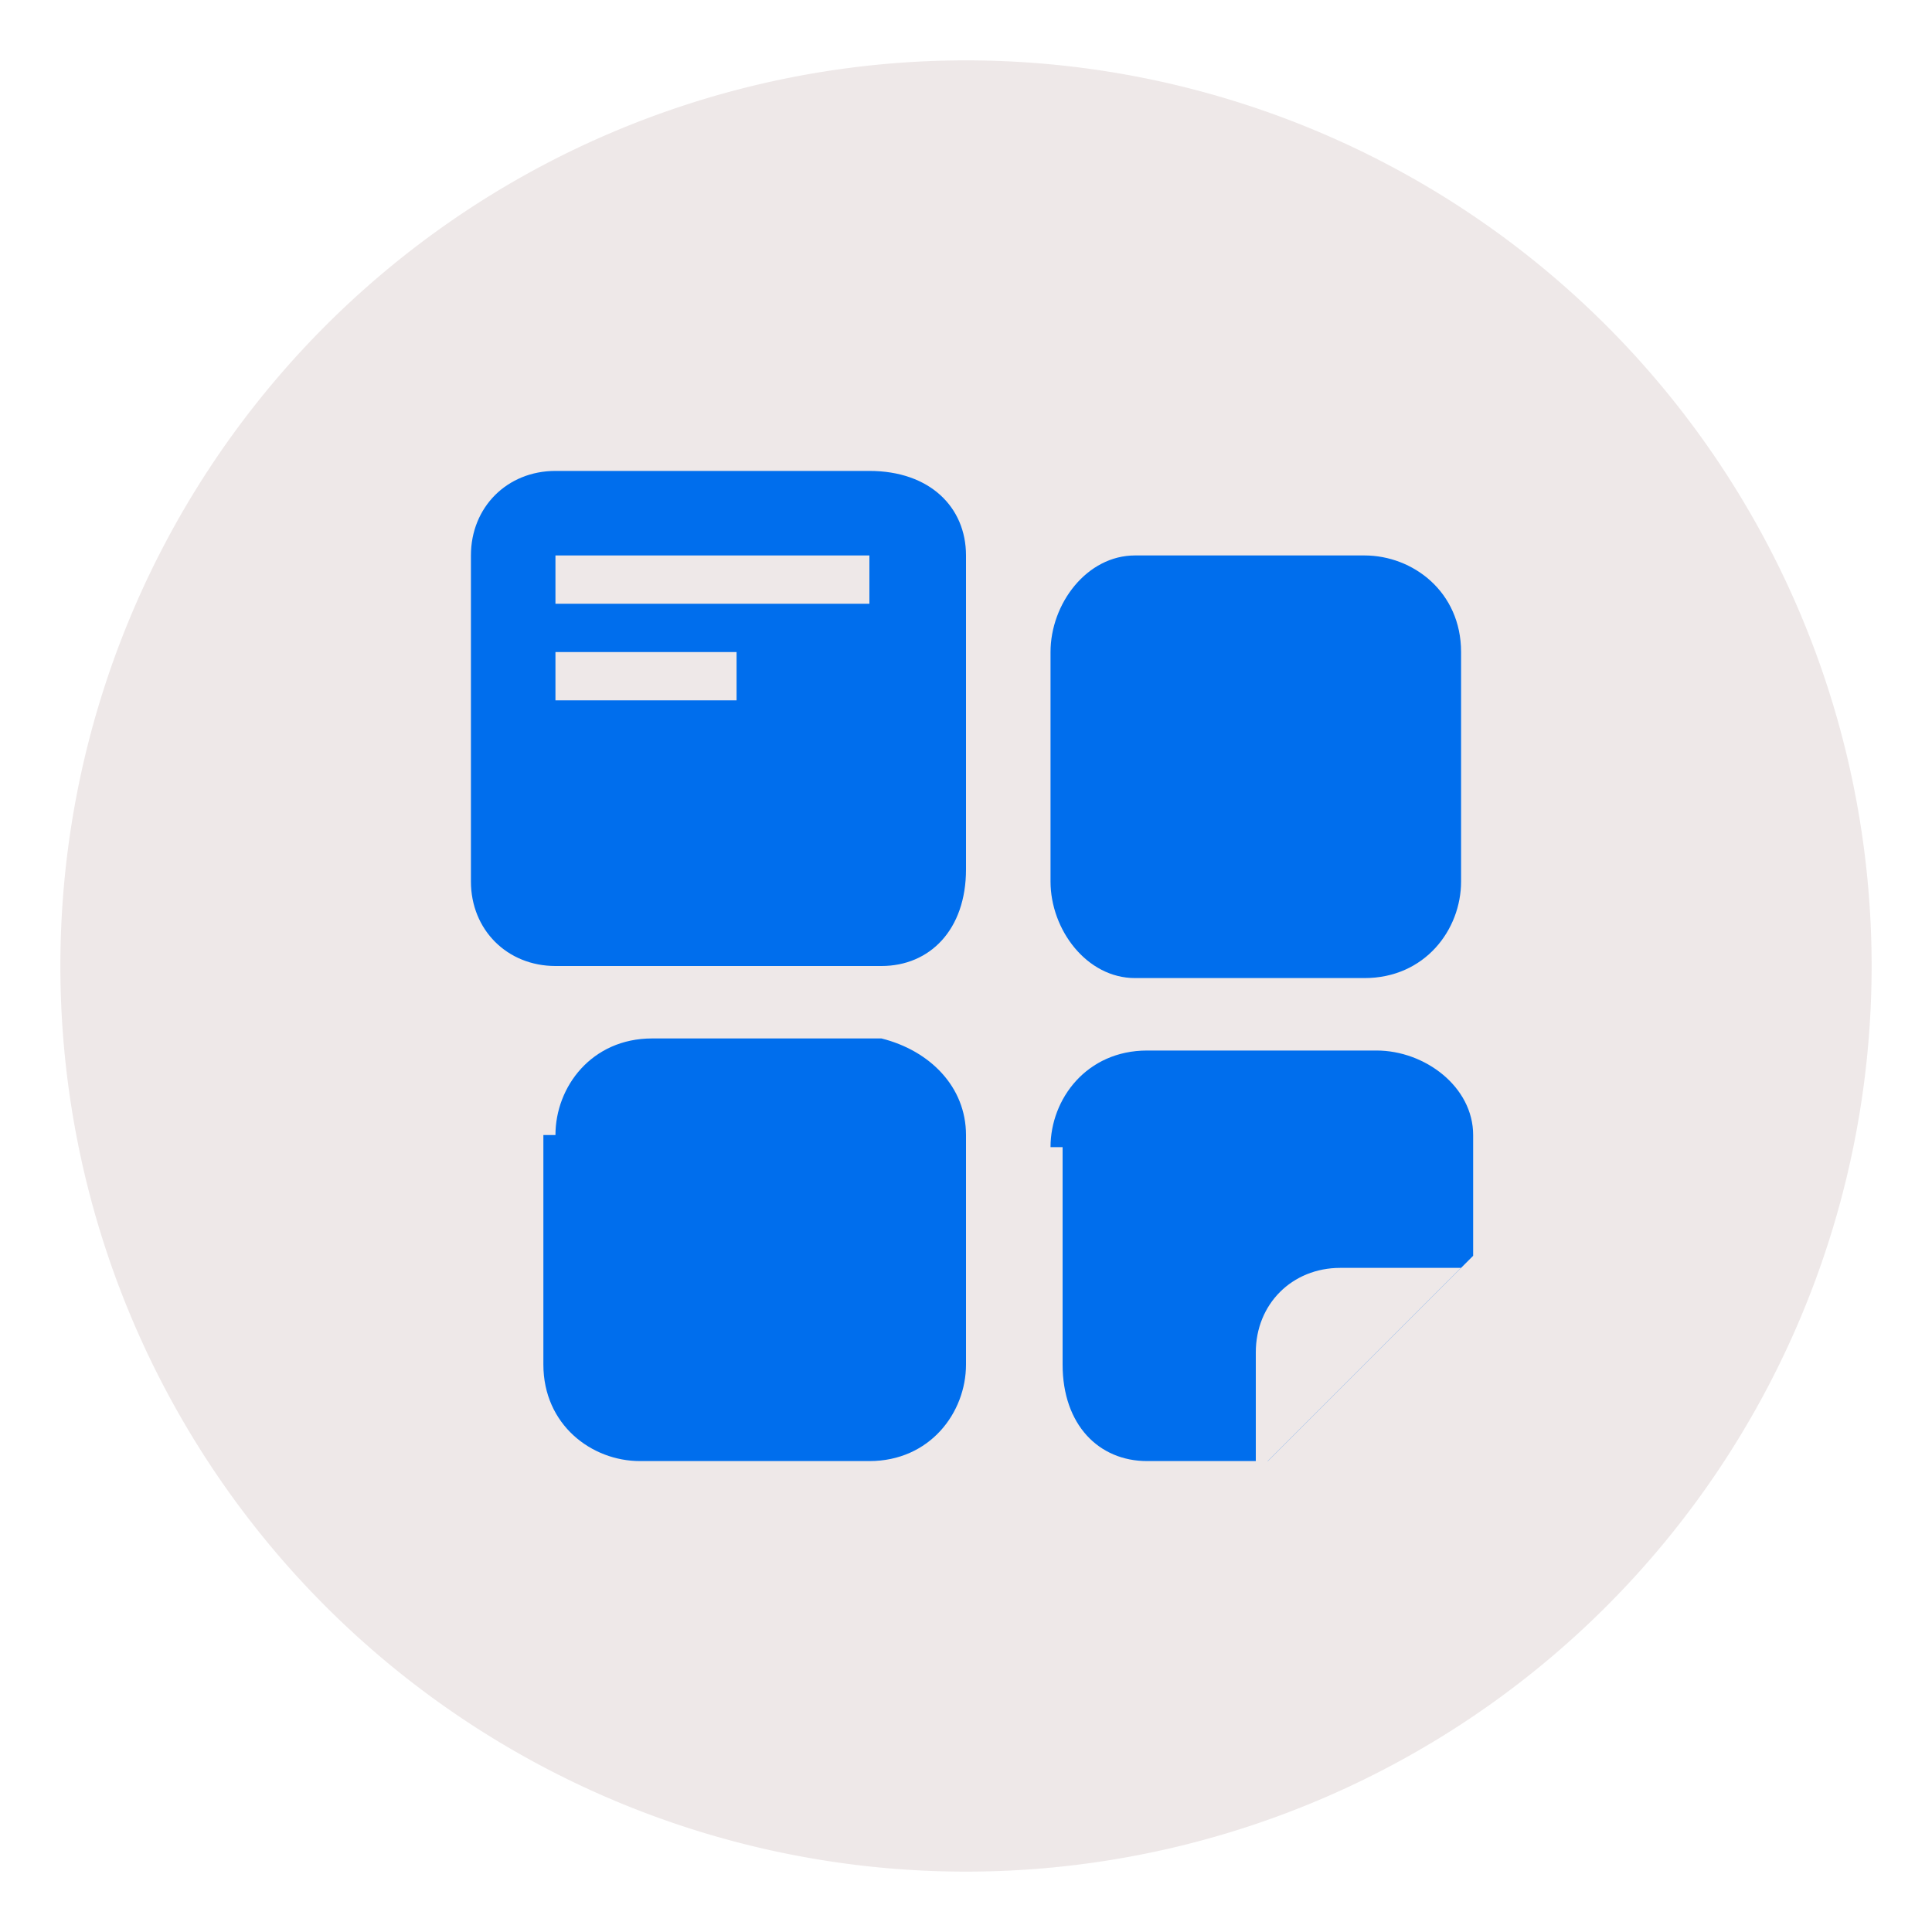 <?xml version="1.0" encoding="utf-8"?>
<svg width="50px" height="50px" viewBox="0 0 1024 1024" class="icon" version="1.1" xmlns="http://www.w3.org/2000/svg">
    <path d="M512 512m-480 0a480 480 0 1 0 960 0 480 480 0 1 0-960 0Z" fill="#eee8e8"/>
    <path d="M249.6 294.4c0-25.6 19.2-44.8 44.8-44.8h166.4c32 0 51.2 19.2 51.2 44.8v166.4c0 32-19.2 51.2-44.8 51.2H294.4c-25.6 0-44.8-19.2-44.8-44.8V294.4zM556.8 345.6c0-25.6 19.2-51.2 44.8-51.2h121.6c25.6 0 51.2 19.2 51.2 51.2v121.6c0 25.6-19.2 51.2-51.2 51.2H601.6c-25.6 0-44.8-25.6-44.8-51.2V345.6zM556.8 608c0-25.6 19.2-51.2 51.2-51.2h121.6c25.6 0 51.2 19.2 51.2 44.8v64l-108.8 108.8h-64c-25.6 0-44.8-19.2-44.8-51.2V608z"
          fill="#006eed"/>
    <path d="M665.6 716.8c0-25.6 19.2-44.8 44.8-44.8h64l-108.8 108.8v-64z" fill="#eee8e8"/>
    <path d="M294.4 601.6c0-25.6 19.2-51.2 51.2-51.2h121.6c25.6 6.4 44.8 25.6 44.8 51.2v121.6c0 25.6-19.2 51.2-51.2 51.2H339.2c-25.6 0-51.2-19.2-51.2-51.2V601.6z"
          fill="#006eed"/>
    <path d="M294.4 294.4h166.4V320H294.4zM294.4 345.6h96v25.6H294.4z" fill="#eee8e8"/>
</svg>